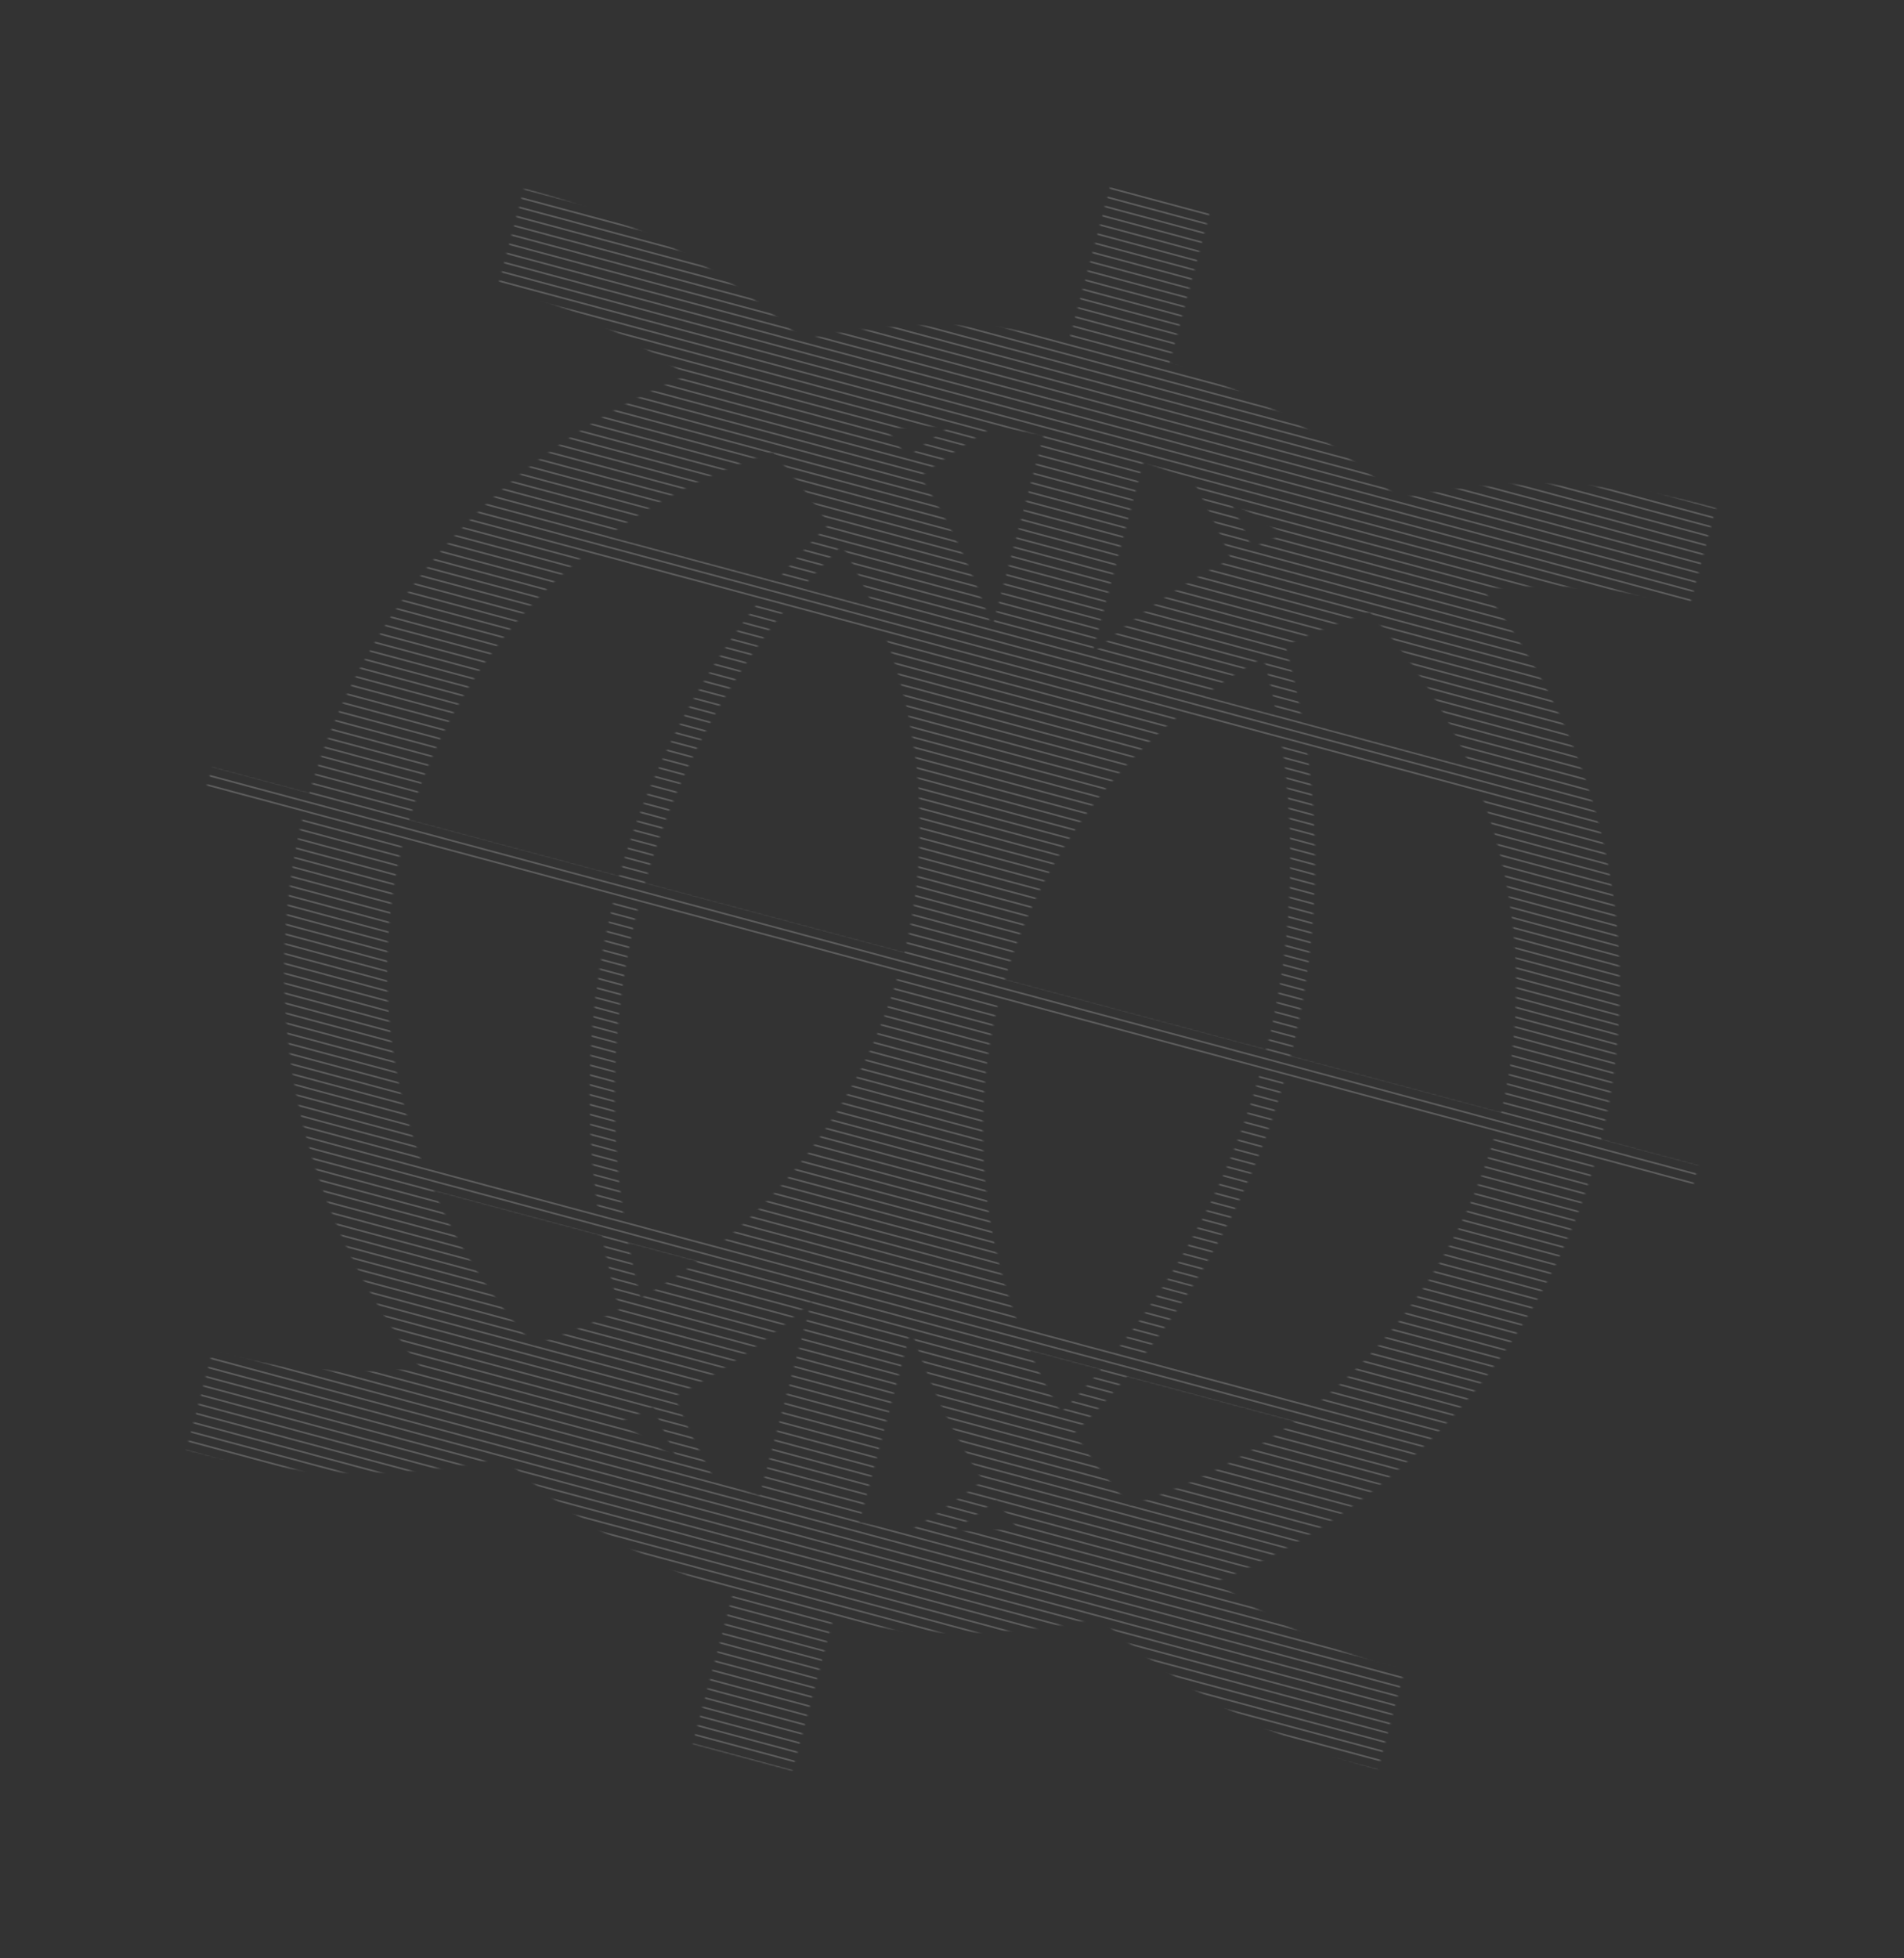 <svg width="1107" height="1138" viewBox="0 0 1107 1138" fill="none" xmlns="http://www.w3.org/2000/svg">
<rect x="0" y="0" width="1107" height="1138" fill="#333333" stroke="none"/>
<g opacity="0.2">
<mask id="mask0" mask-type="alpha" maskUnits="userSpaceOnUse" x="0" y="0" width="1107" height="1138">
<path d="M645.639 107.971L621.928 196.463C570.537 186.404 517.717 186.692 466.692 197.311C420.579 155.746 365.021 125.607 304.756 109.461L289.492 166.428C328.942 176.937 366.131 194.541 399.152 218.337C346.182 239.974 298.978 273.03 261.013 315.074C223.047 357.117 195.288 407.078 179.776 461.28L123.15 446.107L119.534 459.602L176.16 474.775C162.601 529.551 161.729 586.746 173.605 642.189C185.482 697.631 209.809 749.923 244.812 795.251C204.231 799.51 163.105 796.252 123.573 785.646L108.338 842.502C168.628 858.666 231.853 860.268 292.563 847.169C331.298 882.019 376.736 908.914 426.143 926.235L402.728 1013.62L460.714 1029.16L484.129 941.772C535.537 951.616 588.329 951.119 639.286 940.31C685.378 981.904 740.944 1012.05 801.223 1028.16L816.457 971.304C777.042 960.779 739.897 943.146 706.939 919.314C760.014 897.598 807.328 864.483 845.425 822.387C883.523 780.291 911.442 730.278 927.143 676L983.77 691.173L987.386 677.678L930.759 662.505C944.396 607.783 945.299 550.617 933.403 495.213C921.507 439.809 897.114 387.578 862.019 342.361C902.318 338.266 943.132 341.563 982.376 352.085L997.64 295.119C937.361 278.85 874.134 277.038 813.336 289.838C774.642 255.098 729.245 228.333 679.894 211.165L703.398 123.448L645.639 107.971ZM606.871 252.655L576.787 364.928C566.739 334.017 552.718 304.443 535.063 276.924C548.159 266.852 561.811 257.489 575.959 248.877C586.317 249.612 596.634 250.873 606.871 252.655ZM664.857 268.192C674.975 271.935 684.899 276.177 694.589 280.901C702.373 295.177 709.384 309.839 715.595 324.823C686.332 339.82 659.191 358.445 634.833 380.244L664.857 268.192ZM552.344 247.766C543.873 253.558 535.599 259.521 527.492 265.766C523.636 260.228 519.606 254.88 515.464 249.502C527.721 248.16 540.054 247.506 552.404 247.545L552.344 247.766ZM715.429 291.464C725.992 297.303 736.234 303.688 746.112 310.593C739.978 313.099 733.815 315.715 727.848 318.503C724.117 309.323 719.731 300.323 715.429 291.464ZM449.146 262.794C461.143 275.93 472.076 289.959 481.845 304.751C471.277 315.198 461.157 326.239 451.574 337.542L353.61 311.293C382.491 290.113 414.76 273.732 449.146 262.794ZM796.268 355.805C820.719 382.466 840.591 412.822 855.095 445.665L757.357 419.477C754.655 404.645 751.358 389.771 747.346 375.3C763.099 367.567 779.456 361.049 796.268 355.805ZM734.634 381.97C737.604 393.081 740.206 404.211 742.295 415.441L700.165 404.152C711.182 396.082 722.692 388.675 734.634 381.97ZM489.518 316.885C496.368 328.428 502.494 340.363 507.861 352.624L466.523 341.548C473.888 333.088 481.676 324.861 489.518 316.885ZM339.372 322.297L441.3 349.609C403.981 397.247 376.374 451.536 359.962 509.561L237.875 476.848C255.461 416.452 290.976 362.725 339.938 322.449L339.372 322.297ZM456.589 353.706L514.688 369.273C537.002 428.625 540.896 492.925 525.878 554.018L374.912 513.566C391.295 455.47 419.115 401.191 456.816 353.766L456.589 353.706ZM685.701 415.096L745.158 431.028C754.211 490.945 751.164 551.883 736.19 610.371L584.091 569.616C601.683 509.223 637.197 455.498 686.154 415.217L685.701 415.096ZM759.542 434.882L861.47 462.193C883.769 521.547 887.664 585.844 872.66 646.938L750.347 614.164C765.216 555.707 768.415 494.857 759.769 434.942L759.542 434.882ZM234.033 490.282L356.913 523.207C342.062 581.765 338.92 642.714 347.658 702.711L245.163 675.248C222.845 615.818 218.971 551.44 234.033 490.282ZM371.069 527.001L522.036 567.452C504.283 627.848 468.776 681.607 419.914 722.072L362.607 706.717C353.358 646.709 356.233 585.642 371.069 527.001ZM580.248 583.05L732.574 623.865C716.102 682.069 688.059 736.391 650.044 783.735L591.379 768.016C569.171 708.565 565.299 644.219 580.248 583.05ZM746.504 627.598L869.044 660.432C851.496 720.922 815.954 774.735 766.922 815.052L664.994 787.741C702.45 740.083 730.193 685.75 746.731 627.659L746.504 627.598ZM251.937 691.645L350.128 717.955C352.776 732.536 356.192 746.966 360.151 761.187C344.182 769.356 327.529 776.196 310.366 781.635C286.035 754.913 266.297 724.513 251.937 691.645ZM365.191 721.991L405.962 732.916C395.232 740.73 384.058 747.948 372.493 754.535C369.66 743.818 367.255 732.859 365.191 721.991ZM598.153 784.413L640.396 795.732C632.859 804.382 625.011 812.832 616.913 820.857C609.924 809.08 603.659 796.91 598.153 784.413ZM655.346 799.738L753.083 825.926C724.092 847.324 691.651 863.865 657.059 874.887C645.127 861.775 634.269 847.765 624.586 832.99C635.418 822.434 645.684 811.335 655.346 799.738ZM471.865 756.502L441.634 869.329C432.328 866.005 423.2 862.018 414.358 857.871C406.103 842.852 398.692 827.41 392.158 811.613C421.061 796.566 447.863 777.974 471.925 756.281L471.865 756.502ZM529.703 772.593C539.847 803.439 553.874 832.966 571.457 860.486C558.356 870.6 544.694 880 530.531 888.644C520.317 887.804 509.966 886.571 499.649 884.755L529.703 772.593ZM379.821 817.792C384.053 827.818 388.685 837.713 393.459 847.529C382.117 841.02 371.134 833.921 360.557 826.264C367.119 823.518 373.539 820.851 379.821 817.792ZM579.338 871.845C583.195 877.384 587.451 882.792 591.593 888.171C579.073 889.51 566.472 890.092 553.861 889.916C562.558 884.184 571.034 877.919 579.397 871.624L579.338 871.845Z" fill="#C4C4C4"/>
</mask>
<g mask="url(#mask0)">
<path d="M237.006 -0.087L1120.64 236.682" stroke="white"/>
<path d="M235.572 5.264L1119.21 242.033" stroke="white"/>
<path d="M234.135 10.615L1117.77 247.384" stroke="white"/>
<path d="M232.701 15.966L1116.34 252.735" stroke="white"/>
<path d="M231.268 21.318L1114.9 258.087" stroke="white"/>
<path d="M229.834 26.669L1113.47 263.438" stroke="white"/>
<path d="M228.4 32.02L1112.03 268.789" stroke="white"/>
<path d="M226.967 37.372L1110.6 274.141" stroke="white"/>
<path d="M225.533 42.723L1109.17 279.492" stroke="white"/>
<path d="M224.098 48.075L1107.73 284.844" stroke="white"/>
<path d="M222.664 53.425L1106.3 290.195" stroke="white"/>
<path d="M221.23 58.777L1104.87 295.546" stroke="white"/>
<path d="M219.797 64.128L1103.43 300.897" stroke="white"/>
<path d="M218.363 69.479L1102 306.248" stroke="white"/>
<path d="M216.93 74.831L1100.56 311.6" stroke="white"/>
<path d="M215.496 80.182L1099.13 316.951" stroke="white"/>
<path d="M214.061 85.533L1097.7 322.303" stroke="white"/>
<path d="M212.627 90.885L1096.26 327.654" stroke="white"/>
<path d="M211.193 96.236L1094.83 333.005" stroke="white"/>
<path d="M209.76 101.587L1093.39 338.357" stroke="white"/>
<path d="M208.326 106.939L1091.96 343.708" stroke="white"/>
<path d="M206.893 112.29L1090.53 349.059" stroke="white"/>
<path d="M205.459 117.641L1089.09 354.41" stroke="white"/>
<path d="M204.025 122.993L1087.66 359.762" stroke="white"/>
<path d="M202.592 128.344L1086.23 365.113" stroke="white"/>
<path d="M201.156 133.695L1084.79 370.464" stroke="white"/>
<path d="M199.723 139.047L1083.36 375.816" stroke="white"/>
<path d="M198.289 144.398L1081.92 381.167" stroke="white"/>
<path d="M196.855 149.749L1080.49 386.518" stroke="white"/>
<path d="M195.422 155.1L1079.06 391.869" stroke="white"/>
<path d="M193.988 160.452L1077.62 397.221" stroke="white"/>
<path d="M192.553 165.803L1076.19 402.572" stroke="white"/>
<path d="M191.119 171.154L1074.75 407.923" stroke="white"/>
<path d="M189.686 176.506L1073.32 413.275" stroke="white"/>
<path d="M188.252 181.857L1071.89 418.626" stroke="white"/>
<path d="M186.818 187.208L1070.45 423.977" stroke="white"/>
<path d="M185.385 192.56L1069.02 429.329" stroke="white"/>
<path d="M183.951 197.911L1067.59 434.68" stroke="white"/>
<path d="M182.518 203.262L1066.15 440.031" stroke="white"/>
<path d="M181.084 208.614L1064.72 445.383" stroke="white"/>
<path d="M179.65 213.965L1063.28 450.734" stroke="white"/>
<path d="M178.215 219.316L1061.85 456.085" stroke="white"/>
<path d="M176.781 224.668L1060.42 461.437" stroke="white"/>
<path d="M175.348 230.019L1058.98 466.788" stroke="white"/>
<path d="M173.914 235.37L1057.55 472.139" stroke="white"/>
<path d="M172.479 240.721L1056.11 477.49" stroke="white"/>
<path d="M171.045 246.073L1054.68 482.842" stroke="white"/>
<path d="M169.611 251.424L1053.25 488.193" stroke="white"/>
<path d="M168.178 256.775L1051.81 493.544" stroke="white"/>
<path d="M166.744 262.127L1050.38 498.896" stroke="white"/>
<path d="M165.311 267.478L1048.95 504.247" stroke="white"/>
<path d="M163.877 272.829L1047.51 509.598" stroke="white"/>
<path d="M162.443 278.18L1046.08 514.95" stroke="white"/>
<path d="M161.01 283.532L1044.64 520.301" stroke="white"/>
<path d="M159.576 288.883L1043.21 525.652" stroke="white"/>
<path d="M158.143 294.234L1041.78 531.004" stroke="white"/>
<path d="M156.709 299.586L1040.34 536.355" stroke="white"/>
<path d="M155.275 304.937L1038.91 541.706" stroke="white"/>
<path d="M153.84 310.288L1037.47 547.057" stroke="white"/>
<path d="M152.406 315.639L1036.04 552.409" stroke="white"/>
<path d="M150.969 320.991L1034.6 557.76" stroke="white"/>
<path d="M149.535 326.342L1033.17 563.111" stroke="white"/>
<path d="M148.102 331.693L1031.74 568.462" stroke="white"/>
<path d="M146.668 337.045L1030.3 573.814" stroke="white"/>
<path d="M145.234 342.396L1028.87 579.165" stroke="white"/>
<path d="M143.801 347.747L1027.44 584.516" stroke="white"/>
<path d="M142.367 353.099L1026 589.868" stroke="white"/>
<path d="M140.934 358.45L1024.57 595.219" stroke="white"/>
<path d="M139.5 363.802L1023.13 600.571" stroke="white"/>
<path d="M138.066 369.153L1021.7 605.922" stroke="white"/>
<path d="M136.633 374.504L1020.27 611.273" stroke="white"/>
<path d="M135.199 379.855L1018.83 616.625" stroke="white"/>
<path d="M133.766 385.207L1017.4 621.976" stroke="white"/>
<path d="M132.332 390.558L1015.97 627.327" stroke="white"/>
<path d="M130.895 395.909L1014.53 632.679" stroke="white"/>
<path d="M129.461 401.261L1013.1 638.03" stroke="white"/>
<path d="M128.027 406.612L1011.66 643.381" stroke="white"/>
<path d="M126.594 411.963L1010.23 648.732" stroke="white"/>
<path d="M125.16 417.314L1008.79 654.084" stroke="white"/>
<path d="M123.727 422.666L1007.36 659.435" stroke="white"/>
<path d="M122.293 428.017L1005.93 664.786" stroke="white"/>
<path d="M120.859 433.368L1004.49 670.138" stroke="white"/>
<path d="M119.426 438.72L1003.06 675.489" stroke="white"/>
<path d="M117.992 444.071L1001.63 680.84" stroke="white"/>
<path d="M116.559 449.422L1000.19 686.191" stroke="white"/>
<path d="M115.125 454.774L998.76 691.543" stroke="white"/>
<path d="M113.691 460.125L997.326 696.894" stroke="white"/>
<path d="M112.258 465.476L995.892 702.245" stroke="white"/>
<path d="M110.824 470.828L994.459 707.597" stroke="white"/>
<path d="M109.391 476.179L993.025 712.948" stroke="white"/>
<path d="M107.953 481.53L991.588 718.299" stroke="white"/>
<path d="M106.52 486.881L990.154 723.65" stroke="white"/>
<path d="M105.086 492.233L988.72 729.002" stroke="white"/>
<path d="M103.652 497.584L987.287 734.353" stroke="white"/>
<path d="M102.219 502.935L985.853 739.704" stroke="white"/>
<path d="M100.785 508.287L984.42 745.056" stroke="white"/>
<path d="M99.352 513.638L982.986 750.407" stroke="white"/>
<path d="M97.918 518.989L981.553 755.758" stroke="white"/>
<path d="M96.484 524.34L980.119 761.109" stroke="white"/>
<path d="M95.051 529.692L978.685 766.461" stroke="white"/>
<path d="M93.617 535.043L977.252 771.812" stroke="white"/>
<path d="M92.184 540.395L975.818 777.164" stroke="white"/>
<path d="M90.75 545.746L974.385 782.515" stroke="white"/>
<path d="M89.316 551.097L972.951 787.866" stroke="white"/>
<path d="M87.883 556.449L971.517 793.218" stroke="white"/>
<path d="M86.449 561.8L970.084 798.569" stroke="white"/>
<path d="M85.012 567.151L968.646 803.92" stroke="white"/>
<path d="M83.578 572.502L967.213 809.272" stroke="white"/>
<path d="M82.144 577.854L965.779 814.623" stroke="white"/>
<path d="M80.711 583.205L964.345 819.974" stroke="white"/>
<path d="M79.277 588.556L962.912 825.325" stroke="white"/>
<path d="M77.844 593.907L961.478 830.677" stroke="white"/>
<path d="M76.41 599.259L960.045 836.028" stroke="white"/>
<path d="M74.977 604.61L958.611 841.379" stroke="white"/>
<path d="M73.543 609.961L957.178 846.731" stroke="white"/>
<path d="M72.109 615.313L955.744 852.082" stroke="white"/>
<path d="M70.676 620.664L954.31 857.433" stroke="white"/>
<path d="M69.242 626.015L952.877 862.785" stroke="white"/>
<path d="M67.809 631.367L951.443 868.136" stroke="white"/>
<path d="M66.375 636.718L950.01 873.487" stroke="white"/>
<path d="M64.941 642.069L948.576 878.838" stroke="white"/>
<path d="M63.506 647.421L947.14 884.19" stroke="white"/>
<path d="M62.072 652.772L945.707 889.541" stroke="white"/>
<path d="M60.635 658.124L944.269 894.893" stroke="white"/>
<path d="M59.201 663.474L942.836 900.244" stroke="white"/>
<path d="M57.768 668.826L941.402 905.595" stroke="white"/>
<path d="M56.334 674.177L939.969 910.946" stroke="white"/>
<path d="M54.9 679.529L938.535 916.298" stroke="white"/>
<path d="M53.467 684.88L937.101 921.649" stroke="white"/>
<path d="M52.033 690.231L935.668 927" stroke="white"/>
<path d="M50.6 695.583L934.234 932.352" stroke="white"/>
<path d="M49.166 700.934L932.801 937.703" stroke="white"/>
<path d="M47.732 706.285L931.367 943.054" stroke="white"/>
<path d="M46.299 711.636L929.933 948.406" stroke="white"/>
<path d="M44.865 716.988L928.5 953.757" stroke="white"/>
<path d="M43.432 722.339L927.066 959.108" stroke="white"/>
<path d="M41.996 727.69L925.631 964.459" stroke="white"/>
<path d="M40.562 733.042L924.197 969.811" stroke="white"/>
<path d="M39.129 738.393L922.763 975.162" stroke="white"/>
<path d="M37.693 743.744L921.328 980.513" stroke="white"/>
<path d="M36.26 749.095L919.894 985.865" stroke="white"/>
<path d="M34.826 754.447L918.461 991.216" stroke="white"/>
<path d="M33.393 759.798L917.027 996.567" stroke="white"/>
<path d="M31.959 765.149L915.594 1001.92" stroke="white"/>
<path d="M30.525 770.501L914.16 1007.27" stroke="white"/>
<path d="M29.092 775.852L912.726 1012.62" stroke="white"/>
<path d="M27.658 781.203L911.293 1017.97" stroke="white"/>
<path d="M26.225 786.555L909.859 1023.32" stroke="white"/>
<path d="M24.791 791.906L908.426 1028.68" stroke="white"/>
<path d="M23.357 797.257L906.992 1034.03" stroke="white"/>
<path d="M21.922 802.608L905.556 1039.38" stroke="white"/>
<path d="M20.488 807.96L904.123 1044.73" stroke="white"/>
<path d="M19.055 813.311L902.689 1050.08" stroke="white"/>
<path d="M17.621 818.662L901.256 1055.43" stroke="white"/>
<path d="M16.188 824.014L899.822 1060.78" stroke="white"/>
<path d="M14.752 829.365L898.386 1066.13" stroke="white"/>
<path d="M13.318 834.716L896.953 1071.49" stroke="white"/>
<path d="M11.885 840.068L895.519 1076.84" stroke="white"/>
<path d="M10.451 845.419L894.086 1082.19" stroke="white"/>
<path d="M9.018 850.77L892.652 1087.54" stroke="white"/>
<path d="M7.584 856.122L891.219 1092.89" stroke="white"/>
<path d="M6.15 861.473L889.785 1098.24" stroke="white"/>
<path d="M4.717 866.824L888.351 1103.59" stroke="white"/>
<path d="M3.283 872.176L886.918 1108.94" stroke="white"/>
<path d="M1.85 877.527L885.484 1114.3" stroke="white"/>
<path d="M0.414 882.878L884.049 1119.65" stroke="white"/>
<path d="M-1.02 888.229L882.615 1125" stroke="white"/>
<path d="M-2.453 893.581L881.181 1130.35" stroke="white"/>
<path d="M-3.887 898.932L879.748 1135.7" stroke="white"/>
<path d="M-5.32 904.283L878.314 1141.05" stroke="white"/>
<path d="M-6.754 909.635L876.881 1146.4" stroke="white"/>
<path d="M-8.188 914.986L875.447 1151.76" stroke="white"/>
<path d="M-9.623 920.337L874.011 1157.11" stroke="white"/>
<path d="M-11.057 925.688L872.578 1162.46" stroke="white"/>
<path d="M-12.49 931.04L871.144 1167.81" stroke="white"/>
<path d="M-13.924 936.391L869.711 1173.16" stroke="white"/>
</g>
</g>
</svg>
